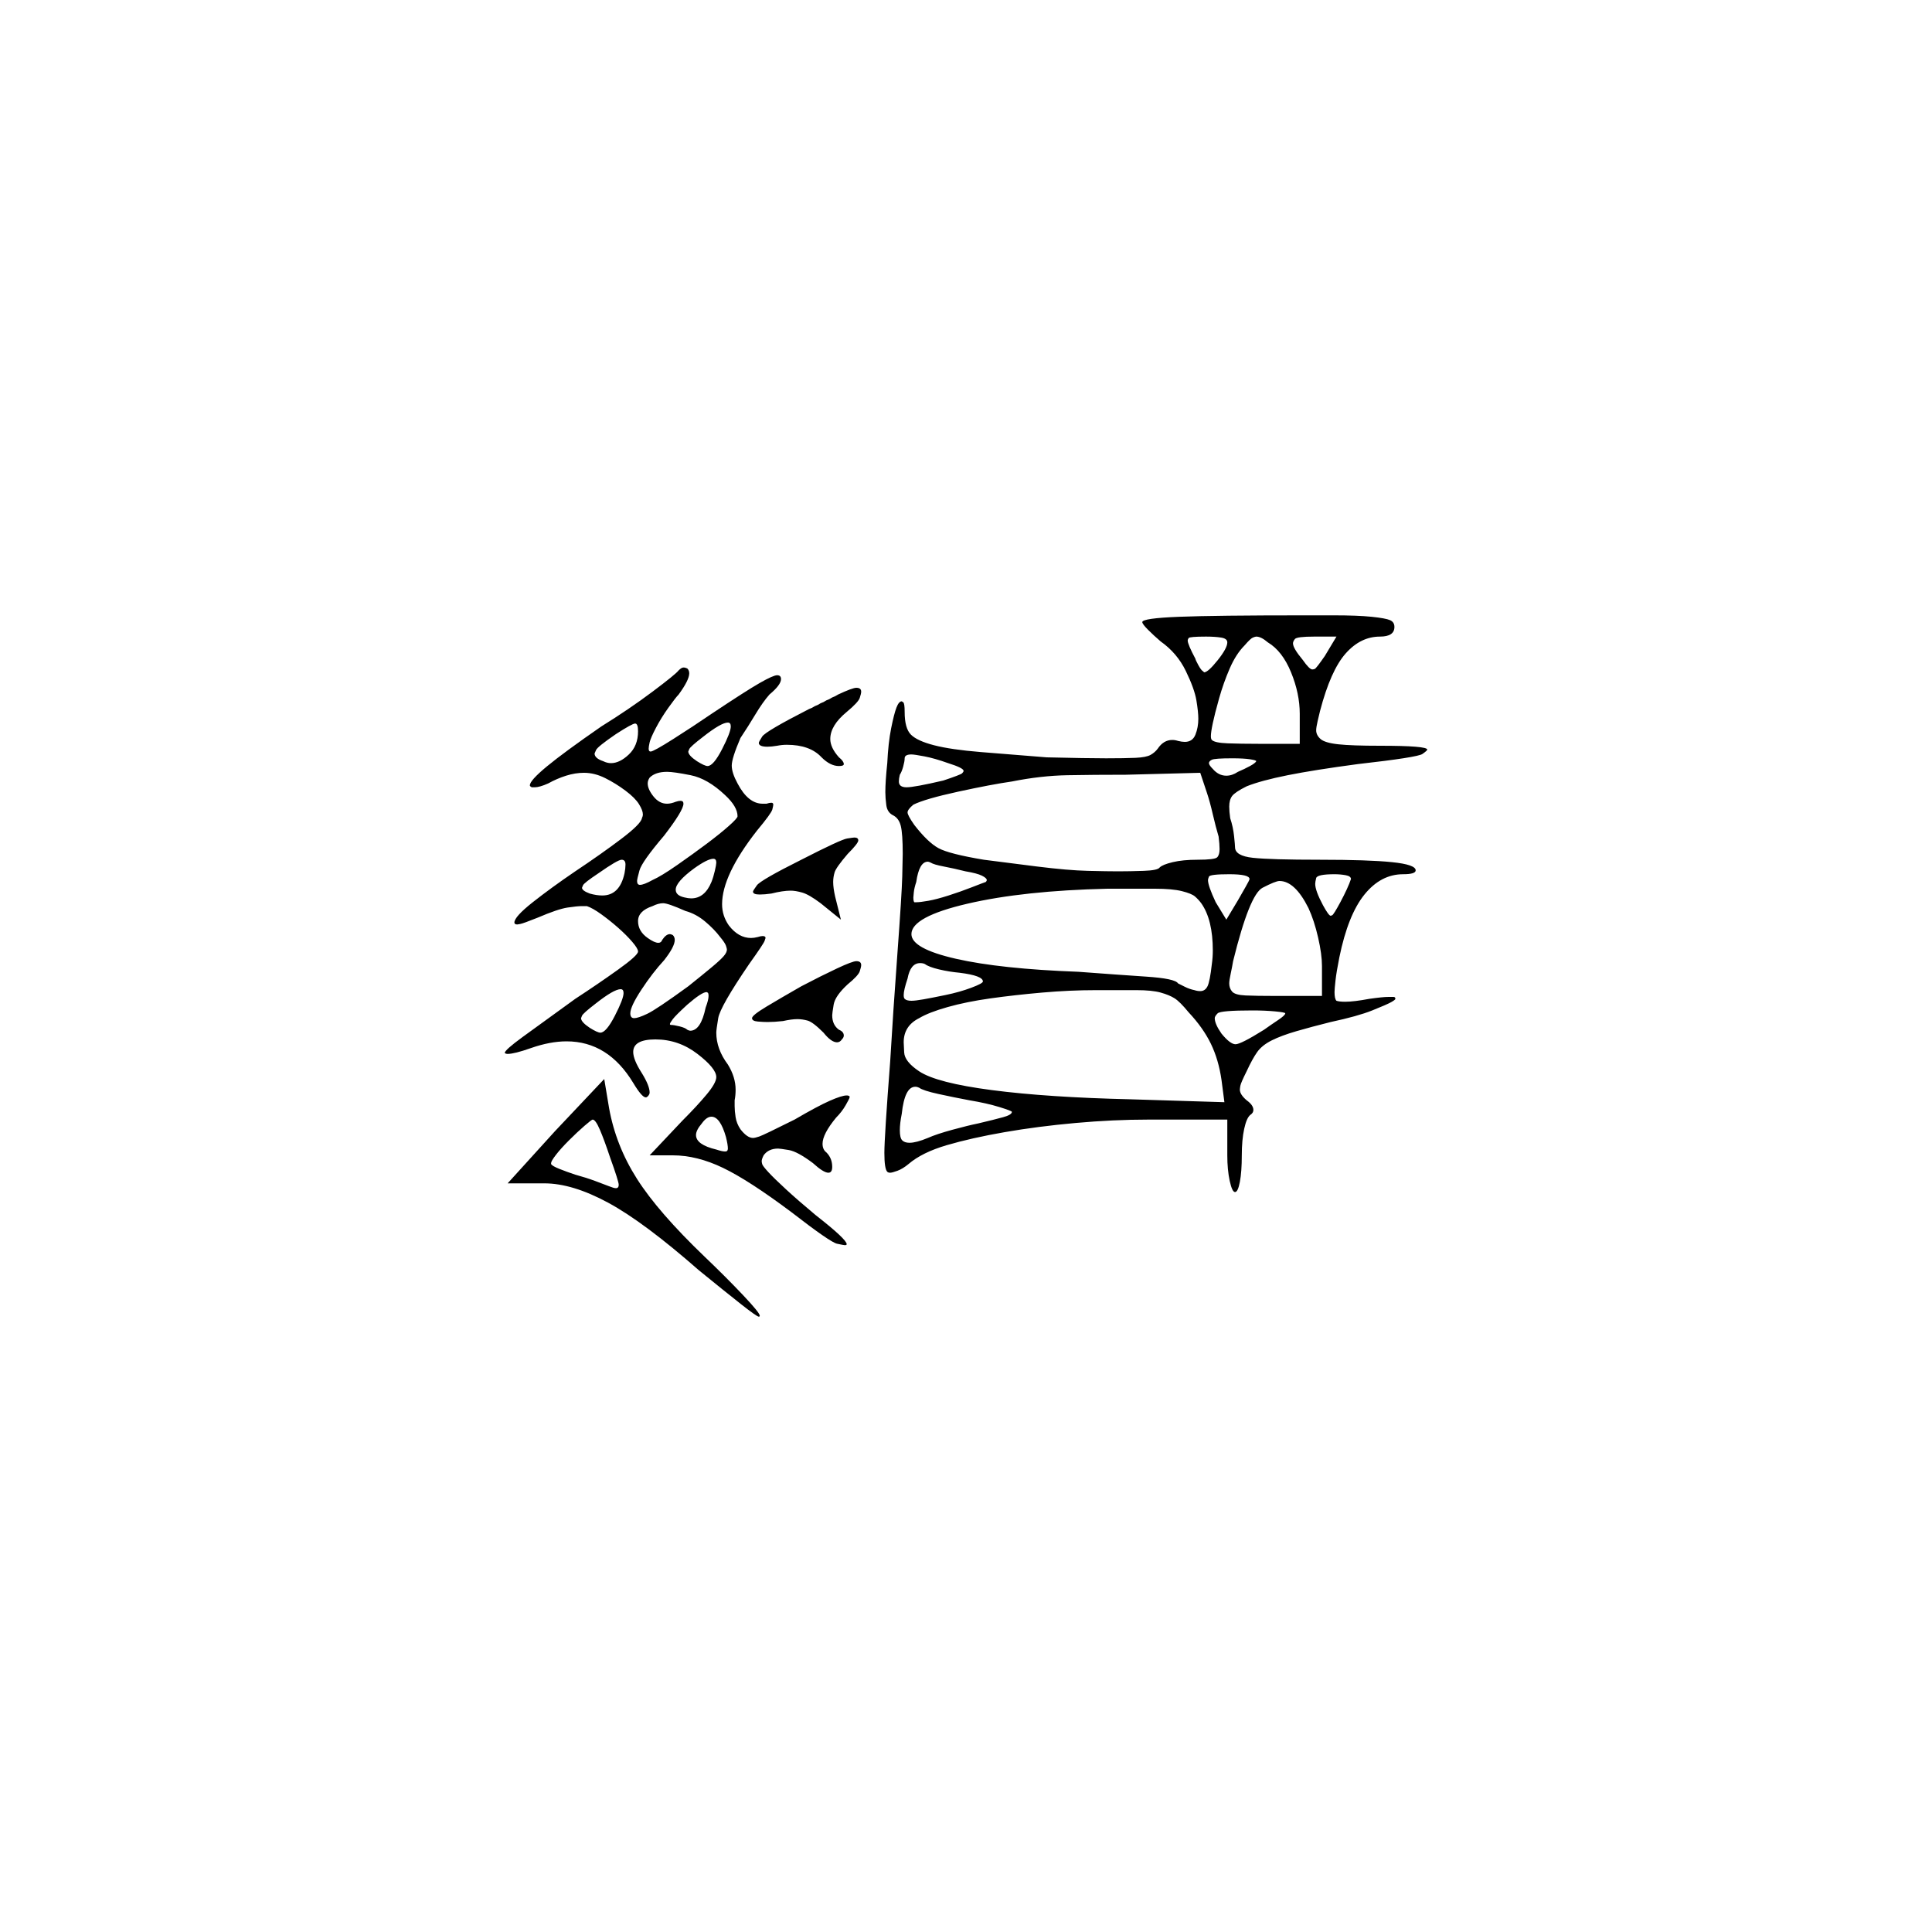 <?xml version="1.0" encoding="UTF-8" standalone="no"?>
<svg
   width="2000"
   height="2000"
   version="1.1"
   id="svg1"
   sodipodi:docname="u122BD.svg"
   inkscape:version="1.3.2 (091e20e, 2023-11-25)"
   xmlns:inkscape="http://www.inkscape.org/namespaces/inkscape"
   xmlns:sodipodi="http://sodipodi.sourceforge.net/DTD/sodipodi-0.dtd"
   xmlns="http://www.w3.org/2000/svg"
   xmlns:svg="http://www.w3.org/2000/svg">
  <defs
     id="defs1" />
  <sodipodi:namedview
     id="namedview1"
     pagecolor="#505050"
     bordercolor="#eeeeee"
     borderopacity="1"
     inkscape:showpageshadow="0"
     inkscape:pageopacity="0"
     inkscape:pagecheckerboard="0"
     inkscape:deskcolor="#505050"
     inkscape:zoom="0.379"
     inkscape:cx="1000"
     inkscape:cy="998.68074"
     inkscape:window-width="1392"
     inkscape:window-height="1212"
     inkscape:window-x="0"
     inkscape:window-y="0"
     inkscape:window-maximized="0"
     inkscape:current-layer="svg1" />
  <path
     d="m 1182.5,644 q 0,-4 38,-5.5 38,-1.5 130,-1.5 1,0 1,0 h 1 q 1,0 2,0 h 1 q 0,0 1,0 h 2 q 1,0 1,0 h 21 q 25,0 39.5,1.5 14.5,1.5 19,3.5 4.5,2 4.5,7 0,10 -15,10 -20,0 -35.5,17.5 -15.5,17.5 -26.5,59.5 -1,4 -2.5,10.5 -1.5,6.5 -1.5,9.5 0,5 4.5,9 4.5,4 18.5,5.5 14,1.5 43,1.5 49,0 49,4 0,1 -5,4.5 -5,3.5 -67,10.5 -45,6 -72.5,11.5 -27.5,5.5 -42.5,11.5 -12,6 -15,10 -3,4 -3,11 0,5 1,12 3,9 4,18.5 1,9.5 1,11.5 0,9 18.5,11 18.5,2 69.5,2 50,0 74.5,2.5 24.5,2.5 24.5,8.5 0,4 -13,4 -23,0 -40,21 -17,21 -26,65 -3,15 -4,24 -1,9 -1,12 0,7 2,9 3,1 9,1 9,0 25,-3 14,-2 20,-2 3,0 5,0 2,0 2,2 0,1 -4.5,3.5 -4.5,2.5 -19.5,8.5 -15,6 -43,12 -20,5 -35.5,9.5 -15.5,4.5 -25.5,9.5 -10,5 -15,12 -5,7 -11,20 -6,12 -6.5,15 -0.5,3 -0.5,4 0,5 7,11 7,5 7,10 0,3 -3,5 -4,3 -6.5,14.5 -2.5,11.5 -2.5,27.5 0,17 -2,27.5 -2,10.5 -5,10.5 -3,0 -5.5,-11.5 -2.5,-11.5 -2.5,-26.5 v -37 h -82 q -36,0 -75,3.5 -39,3.5 -73.5,9.5 -34.5,6 -60,13.5 -25.5,7.5 -39.5,19.5 -6,5 -11.5,7 -5.5,2 -7.5,2 -2,0 -3,-1 -3,-3 -3,-19.5 0,-16.5 6,-94.5 3,-51 7.5,-112 4.5,-61 5,-79.5 0.5,-18.5 0.5,-23.5 0,-21 -2,-29 -2,-8 -8,-11 -6,-3 -7,-10.5 -1,-7.5 -1,-13.5 0,-11 2,-30 1,-21 4,-36 3,-15 5.5,-21.5 2.5,-6.5 5.5,-6.5 0,0 1.5,1 1.5,1 1.5,10 0,17 6.5,23.5 6.5,6.5 24,11 17.5,4.5 48,7 30.5,2.5 68.5,5.5 42,1 61.5,1 19.5,0 30.5,-0.5 11,-0.5 15.5,-3 4.5,-2.5 7.5,-6.5 6,-9 15,-9 3,0 6,1 4,1 7,1 8,0 11,-7.5 3,-7.5 3,-16.5 0,-7 -2,-19 -2,-12 -11,-30.5 -9,-18.5 -26,-30.5 -7,-6 -13,-12 -6,-6 -6,-8 z m 130,21 q -7,-6 -12,-6 -1,0 -3.5,1 -2.5,1 -8.5,8 -9,9 -15.5,24 -6.5,15 -11,31 -4.5,16 -6.5,25.5 -2,9.5 -2,13.5 0,3 1,4 3,3 16.5,3.5 13.5,0.5 31.5,0.5 h 43 v -31 q 0,-21 -9,-43 -9,-22 -24,-31 z m -42,0 q 0,-4 -6.5,-5 -6.5,-1 -15.5,-1 -17,0 -18,1.5 -1,1.5 -1,2.5 0,4 8,19 0,1 3,6.5 3,5.5 5,6.5 1,1 1,1 4,0 14,-12.5 10,-12.5 10,-18.5 z m 113,-6 h -23 q -18,0 -20,2.5 -2,2.5 -2,4.5 0,5 10,17 7,10 10,10 1,0 2.5,-0.5 1.5,-0.5 10.5,-13.5 z m -681,35 q 3,-3 5,-3 2,0 4,1 2,2 2,5 0,7 -11,22 -3,3 -10.5,13.5 -7.5,10.5 -13,21 -5.5,10.5 -6.5,15 -1,4.5 -1,6.5 0,3 2,3 3,0 23.5,-13 20.5,-13 39.5,-26 36,-24 50,-32 14,-8 18,-8 4,0 4,4 0,6 -12,16 -7,8 -14.5,20.5 -7.5,12.5 -15.5,24.5 -9,21 -9,28.5 0,7.5 6,18.5 11,21 26,21 2,0 4,0 3,-1 5,-1 2,0 2,2 0,1 -1,5 -1,4 -16,22 -36,46 -36,76 0,12 7,22 10,13 23,13 3,0 7,-1 3,-1 5,-1 3,0 3,2 0,0 -1,3 -1,3 -16,24 -30,44 -32,56 -2,12 -2,15 0,17 12,33 8,13 8,26 0,6 -1,11 0,3 0,6 0,5 1,11.5 1,6.5 5,12.5 7,9 13,9 2,0 6.5,-1.5 4.5,-1.5 36.5,-17.5 24,-14 36.5,-19.5 12.5,-5.5 17.5,-5.5 2,0 3,1 0,0 0,1 0,1 -4,8 -4,7 -10,13 -14,17 -14,27 0,6 4,9 6,6 6,15 0,6 -4,6 -5,0 -16,-10 -16,-12 -25,-13.5 -9,-1.5 -11,-1.5 -10,0 -15,7 -2,4 -2,6 0,1 0.5,3 0.5,2 6.5,8.5 6,6.5 18.5,18 12.5,11.5 30.5,26.5 32,25 32,30 0,1 -2,1 -1,0 -8,-1.5 -7,-1.5 -47,-32.5 -44,-33 -71,-46 -27,-13 -52,-13 h -24 l 34,-36 q 15,-15 25,-27 10,-12 10,-18 0,-9 -19.5,-24 -19.5,-15 -43.5,-15 -23,0 -23,13 0,8 9,22 8,13 8,20 0,2 -2,4 -1,1 -2,1 -4,0 -13,-15 -26,-43 -69,-43 -17,0 -37,7 -17,6 -24,6 -2,0 -3,-1 0,0 0,0 0,-3 18.5,-16.5 18.5,-13.5 54.5,-39.5 23,-15 44,-30 21,-15 21,-19 0,-3 -6,-10 -6,-7 -14.5,-14.5 -8.5,-7.5 -17.5,-14 -9,-6.5 -15,-8.5 -2,0 -5,0 -5,0 -15,1.5 -10,1.5 -31,10.5 -15,6 -18,6.5 -3,0.5 -3,0.5 -3,0 -3,-2 0,-6 19,-21 19,-15 44,-32 27,-18 47.5,-33.5 20.5,-15.5 21.5,-21.5 1,-2 1,-4 0,-4 -4,-10.5 -4,-6.5 -14,-14 -10,-7.5 -21,-13 -11,-5.5 -22,-5.5 -9,0 -18.5,3 -9.5,3 -18.5,8 -9,4 -14,4 -2,0 -3,0 -2,-1 -2,-2 0,-5 17.5,-19.5 17.5,-14.5 56.5,-41.5 29,-18 53,-36 24,-18 27,-22 z m 135,40 q 3,-1 6,-3 3,-1 6,-3 3,-1 6,-3 3,-1 6,-3 3,-1 6,-3 15,-7 19,-7 5,0 5,4 0,2 -1.5,6.5 -1.5,4.5 -13.5,14.5 -17,14 -17,28 0,9 9,19 5,4 5,7 0,2 -5,2 -9,0 -18,-9 -12,-13 -36,-13 -5,0 -10,1 -6,1 -10,1 -9,0 -9,-4 0,-1 3.5,-6.5 3.5,-5.5 48.5,-28.5 z m -81,18 q 0,-4 -3,-4 -7,0 -26,15 -13,10 -14,12.5 -1,2.5 -1,2.5 0,4 9,10 8,5 11,5 6,0 15,-17.5 9,-17.5 9,-23.5 z m -96,5 q 0,-8 -3,-8 -3,0 -20,11 -19,13 -20.5,16.5 -1.5,3.5 -1.5,3.5 0,5 9,8 4,2 8,2 9,0 18.5,-9 9.5,-9 9.5,-24 z m 321,33 q -14,-5 -24.5,-7 -10.5,-2 -13.5,-2 -7,0 -7,4 0,3 -1.5,8.5 -1.5,5.5 -3.5,8.5 -1,4 -1,7 0,6 8,6 8,0 38,-7 18,-6 19.5,-7.5 1.5,-1.5 1.5,-2.5 0,-3 -16,-8 z m 319,-2 q 0,0 0,0 0,-1 -6.5,-2 -6.5,-1 -18.5,-1 -18,0 -21,1.5 -3,1.5 -3,3.5 0,2 4,6 6,7 14,7 6,0 12,-4 7,-3 12.5,-6 5.5,-3 6.5,-5 z m -550,35 q -18,-17 -35.5,-20.5 -17.5,-3.5 -24.5,-3.5 -12,0 -18,6 -2,3 -2,6 0,6 6,13.5 6,7.5 14,7.5 4,0 9,-2 3,-1 5,-1 3,0 3,3 0,7 -20,33 -23,27 -25.5,36 -2.5,9 -2.5,11 0,4 3,4 4,0 13,-5 9,-4 25.5,-15.5 16.5,-11.5 30.5,-22 14,-10.5 23,-18.5 9,-8 9,-10 0,-10 -13,-22 z m 492,-23 -77,2 q -33,0 -60.5,0.5 -27.5,0.5 -57.5,6.5 -21,3 -55.5,10.5 -34.5,7.5 -46.5,13.5 -6,5 -6,8 0,3 7,13 14,18 25,24 11,6 47,12 23,3 55,7 32,4 52.5,4.5 20.5,0.5 31.5,0.5 12,0 26.5,-0.5 14.5,-0.5 16.5,-3.5 3,-3 13.5,-5.5 10.5,-2.5 25.5,-2.5 18,0 20.5,-2.5 2.5,-2.5 2.5,-8.5 0,-5 -1,-13 -3,-10 -6,-23 -3,-13 -6,-22 z m -413,90 q 41,-21 47.5,-22 6.5,-1 7.5,-1 4,0 4,3 0,3 -11,14 -12,14 -13.5,19 -1.5,5 -1.5,10 0,6 2,15 l 6,24 -21,-17 q -12,-9 -19,-11 -7,-2 -12,-2 -8,0 -20,3 -7,1 -12,1 -7,0 -7,-3 0,-1 4,-6.5 4,-5.5 46,-26.5 z m -88,3 q 0,-4 -3,-4 -6,0 -20,10 -19,14 -19,22 0,6 9,8 4,1 7,1 14,0 21,-17 2,-5 3.5,-11.5 1.5,-6.5 1.5,-8.5 z m -95,11 q 1,-5 1,-9 0,-5 -4,-5 -4,0 -24,14 -15,10 -16,12.5 -1,2.5 -1,2.5 0,3 8,6 7,2 13,2 18,0 23,-23 z m 353,-2 q -12,-3 -22.5,-5 -10.5,-2 -13.5,-4 -2,-1 -3,-1 -9,0 -12,21 -2,6 -2.5,10.5 -0.5,4.5 -0.5,5.5 0,4 1,5 1,0 2,0 4,0 12.5,-1.5 8.5,-1.5 21,-5.5 12.5,-4 24,-8.5 11.5,-4.5 14.5,-5.5 1,-1 1,-2 0,-2 -5,-4.5 -5,-2.5 -17,-4.5 z m 399,8 q 0,-3 -5.5,-4 -5.5,-1 -11.5,-1 -18,0 -19,4 -1,4 -1,6 0,7 8,22 6,11 8,11 0,0 1.5,-0.5 1.5,-0.5 8.5,-13.5 8,-15 11,-24 z m -105,0 q 0,-5 -21,-5 -20,0 -21,2.5 -1,2.5 -1,3.5 0,6 8,23 l 11,18 12,-20 q 4,-7 8,-14 4,-7 4,-8 z m 61,30 q -14,-28 -30,-28 -4,0 -17.5,7 -13.5,7 -30.5,76 -1,6 -2.5,13 -1.5,7 -1.5,10 0,5 3,8.5 3,3.5 14,4 11,0.5 31,0.5 h 48 v -31 q 0,-12 -4,-29.5 -4,-17.5 -10,-30.5 z m -111,-5 q -3,-4 -6.5,-7 -3.5,-3 -13.5,-5.5 -10,-2.5 -28,-2.5 h -3 q -1,0 -2,0 h -3 q -1,0 -2,0 h -1 q -1,0 -1,0 h -2 q 0,0 -1,0 h -2 q 0,0 -1,0 h -1 q -1,0 -2,0 h -28 q -87,2 -145,15.5 -58,13.5 -58,31.5 0,15 46,25.5 46,10.5 127,13.5 40,3 70,5 30,2 33,7 2,1 7,3.5 5,2.5 10,3.5 3,1 6,1 5,0 7.5,-5 2.5,-5 4.5,-23 1,-7 1,-14 0,-32 -12,-49 z m -534,8 q -18,-8 -23,-8 -5,0 -11,3 -15,5 -15,15.5 0,10.5 10,17.5 7,5 11,5 3,0 4,-3 4,-6 8,-6 1,0 3,1 2,2 2,5 0,7 -11,21 -12,13 -23.5,30.5 -11.5,17.5 -11.5,24.5 0,5 4,5 4,0 13.5,-4.5 9.5,-4.5 42.5,-28.5 15,-12 24,-19.5 9,-7.5 12.5,-11.5 3.5,-4 3.5,-7 0,-1 -1,-4 -1,-3 -6,-9 -6,-8 -15.5,-16 -9.5,-8 -20.5,-11 z m 120,78 q 21,-11 37,-18.5 16,-7.5 20,-7.5 5,0 5,4 0,2 -1.5,6.5 -1.5,4.5 -12.5,13.5 -13,12 -14.5,21 -1.5,9 -1.5,11 0,10 7,15 5,2 5,6 0,2 -2,4 -2,3 -5,3 -6,0 -14,-10 -11,-11 -16.5,-12.5 -5.5,-1.5 -10.5,-1.5 -6,0 -15,2 -9,1 -16,1 -4,0 -10,-0.5 -6,-0.5 -6,-3.5 0,-3 15,-12 15,-9 36,-21 z m 164,-14 q -11,-1 -21.5,-3.5 -10.5,-2.5 -14.5,-5.5 -2,-1 -5,-1 -10,0 -13,16 -4,12 -4,17 0,3 1,4 2,2 7,2 4,0 12.5,-1.5 8.5,-1.5 23,-4.5 14.5,-3 26.5,-7.5 12,-4.5 12,-6.5 0,-6 -24,-9 z m -348,21 q 0,-4 -3,-4 -7,0 -26,15 -13,10 -14,12.5 -1,2.5 -1,2.5 0,4 9,10 8,5 11,5 6,0 15,-17.5 9,-17.5 9,-23.5 z m 585,20 q -9,-11 -14.5,-14.5 -5.5,-3.5 -14.5,-6 -9,-2.5 -25,-2.5 h -9 q -1,0 -2,0 h -3 q -1,0 -1,0 h -2 q 0,0 -1,0 h -24 q -27,0 -55.5,2.5 -28.5,2.5 -53.5,6 -25,3.5 -44.5,9 -19.5,5.5 -29.5,11.5 -16,8 -16,25 0,1 0.5,10.5 0.5,9.5 15.5,19.5 18,12 75.5,19.5 57.5,7.5 143.5,9.5 l 97,3 -3,-23 q -3,-21 -11,-37.5 -8,-16.5 -23,-32.5 z m -500,-5 q 3,-8 3,-12 0,-3 -1,-3.5 -1,-0.5 -1,-0.5 -5,0 -20,13 -12,11 -15,15 -3,4 -3,5 0,1 1,1 3,0 9,1.5 6,1.5 8,3.5 2,1 3,1 11,0 16,-24 z m 600,6 q 0,-1 -10.5,-2 -10.5,-1 -23.5,-1 -33,0 -36,3 -3,3 -3,5 0,6 7,16 9,11 14.5,11 5.5,0 29.5,-15 7,-5 14.5,-10 7.5,-5 7.5,-7 z m -705,68 5,30 q 7,39 29,73.5 22,34.5 70,80.5 22,21 39.5,39.5 17.5,18.5 17.5,21.5 0,1 -1,1 -2,0 -18.5,-13 -16.5,-13 -43.5,-35 -57,-50 -94,-70 -37,-20 -66,-20 -2,0 -5,0 h -33 l 49,-54 z m 378,22 q -16,-3 -32,-6.5 -16,-3.5 -20,-6.5 -2,-1 -4,-1 -11,0 -14,28 -2,10 -2,17 0,8 2.5,10.5 2.5,2.5 7.5,2.5 7,0 19,-5 9,-4 25.5,-8.5 16.5,-4.5 26.5,-6.5 17,-4 26,-6.5 9,-2.5 9,-5.5 0,-1 -13,-5 -13,-4 -31,-7 z m -252,38 q -6,-21 -15,-21 -5,0 -10,7 -6,7 -6,12 0,10 21,15 6,2 9,2 2,0 2.5,-1 0.5,-1 0.5,-2 0,-4 -2,-12 z m -120,21 q -6,-18 -10.5,-28.5 -4.5,-10.5 -7.5,-10.5 -1,0 -8.5,6.5 -7.5,6.5 -16,15 -8.5,8.5 -13.5,15 -5,6.5 -5,8.5 0,1 0,1 1,2 8.5,5 7.5,3 16.5,6 11,3 20.5,6.5 9.5,3.5 14.5,5.5 5,2 7,2 3,0 3,-3.5 0,-3.5 -9,-28.5 z"
     id="path1" />
</svg>
